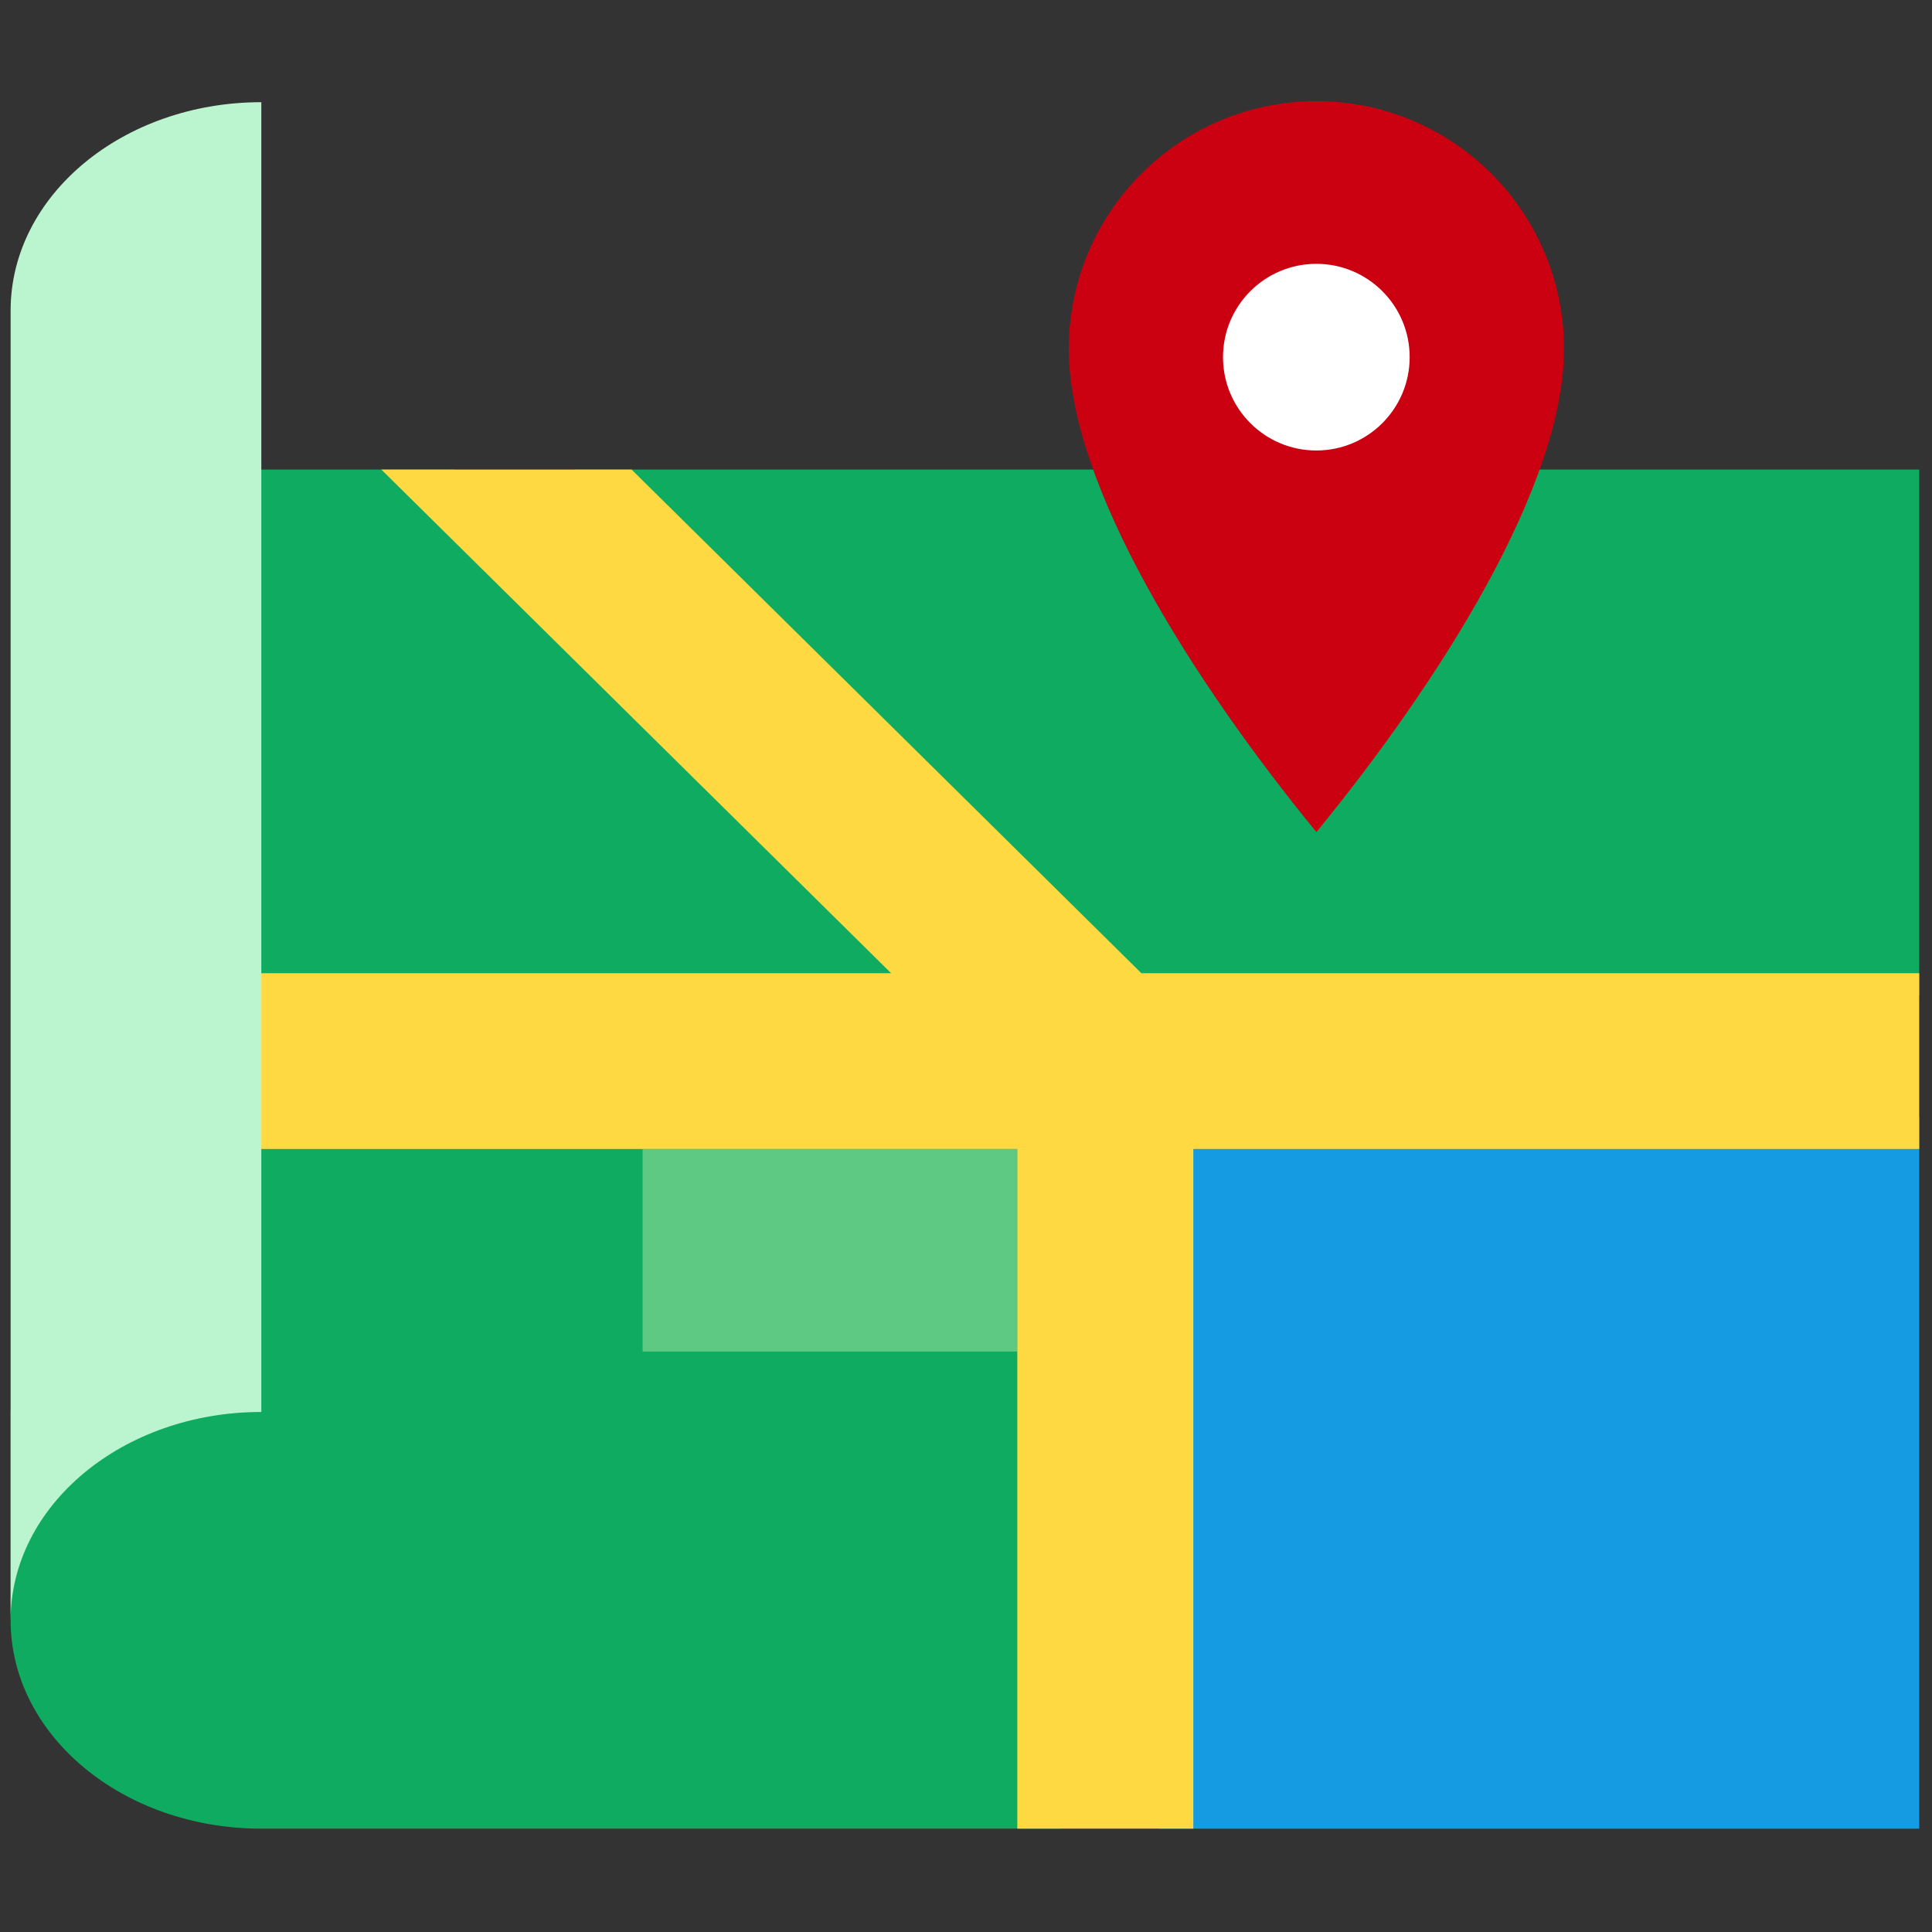 <svg xmlns="http://www.w3.org/2000/svg" xmlns:xlink="http://www.w3.org/1999/xlink" width="256" height="256" version="1.1" viewBox="0 0 256 256" xml:space="preserve"><rect x="0" y="0" width="256" height="256" fill="#333333" stroke="none"/><g style="stroke:none;stroke-width:0;stroke-dasharray:none;stroke-linecap:butt;stroke-linejoin:miter;stroke-miterlimit:10;fill:none;fill-rule:nonzero;opacity:1" transform="translate(1.407 1.407) scale(2.81 2.81)"><rect width="35.86" height="33.57" x="54.14" y="52.16" rx="0" ry="0" style="stroke:none;stroke-width:1;stroke-dasharray:none;stroke-linecap:butt;stroke-linejoin:miter;stroke-miterlimit:10;fill:#159be1;fill-rule:nonzero;opacity:1" transform="matrix(1 0 0 1 0 0)"/><path d="M 0 75.905 c 0 5.425 5.293 9.824 11.822 9.824 h 37.696 v -34.09 H 11.822 L 0 66.028 V 75.905 z" style="stroke:none;stroke-width:1;stroke-dasharray:none;stroke-linecap:butt;stroke-linejoin:miter;stroke-miterlimit:10;fill:#0eab61;fill-rule:nonzero;opacity:1" stroke-linecap="round" transform="matrix(1 0 0 1 0 0)"/><polygon points="26.6 21.64 90 21.64 90 46.44 51.7 46.44" style="stroke:none;stroke-width:1;stroke-dasharray:none;stroke-linecap:butt;stroke-linejoin:miter;stroke-miterlimit:10;fill:#0eab61;fill-rule:nonzero;opacity:1" transform="matrix(1 0 0 1 0 0)"/><polygon points="20.93 21.64 46.46 47.17 8.75 47.17 8.75 21.64" style="stroke:none;stroke-width:1;stroke-dasharray:none;stroke-linecap:butt;stroke-linejoin:miter;stroke-miterlimit:10;fill:#0eab61;fill-rule:nonzero;opacity:1" transform="matrix(1 0 0 1 0 0)"/><rect width="17.67" height="9.55" x="29.8" y="53.68" rx="0" ry="0" style="stroke:none;stroke-width:1;stroke-dasharray:none;stroke-linecap:butt;stroke-linejoin:miter;stroke-miterlimit:10;fill:#5dc983;fill-rule:nonzero;opacity:1" transform="matrix(1 0 0 1 0 0)"/><polygon points="69.26 45.39 53.32 45.39 29.28 21.64 17.48 21.64 41.52 45.39 8.75 45.39 8.75 53.68 47.47 53.68 47.47 85.73 55.77 85.73 55.77 53.68 90 53.68 90 45.39" style="stroke:none;stroke-width:1;stroke-dasharray:none;stroke-linecap:butt;stroke-linejoin:miter;stroke-miterlimit:10;fill:#fed941;fill-rule:nonzero;opacity:1" transform="matrix(1 0 0 1 0 0)"/><path d="M 61.574 38.736 c 5.838 -7.141 11.675 -16.341 11.675 -22.789 S 68.022 4.271 61.574 4.271 S 49.898 9.499 49.898 15.947 S 55.736 31.595 61.574 38.736 z" style="stroke:none;stroke-width:1;stroke-dasharray:none;stroke-linecap:butt;stroke-linejoin:miter;stroke-miterlimit:10;fill:#cb0010;fill-rule:nonzero;opacity:1" stroke-linecap="round" transform="matrix(1 0 0 1 0 0)"/><circle cx="61.571" cy="16.341" r="4.401" style="stroke:none;stroke-width:1;stroke-dasharray:none;stroke-linecap:butt;stroke-linejoin:miter;stroke-miterlimit:10;fill:#fff;fill-rule:nonzero;opacity:1" transform="matrix(1 0 0 1 0 0)"/><path d="M 0 75.905 c 0 -5.425 5.293 -9.824 11.822 -9.824 V 23.965 V 4.318 C 5.293 4.318 0 8.716 0 14.142 v 0 V 75.905" style="stroke:none;stroke-width:1;stroke-dasharray:none;stroke-linecap:butt;stroke-linejoin:miter;stroke-miterlimit:10;fill:#bbf5d0;fill-rule:nonzero;opacity:1" stroke-linecap="round" transform="matrix(1 0 0 1 0 0)"/></g></svg>